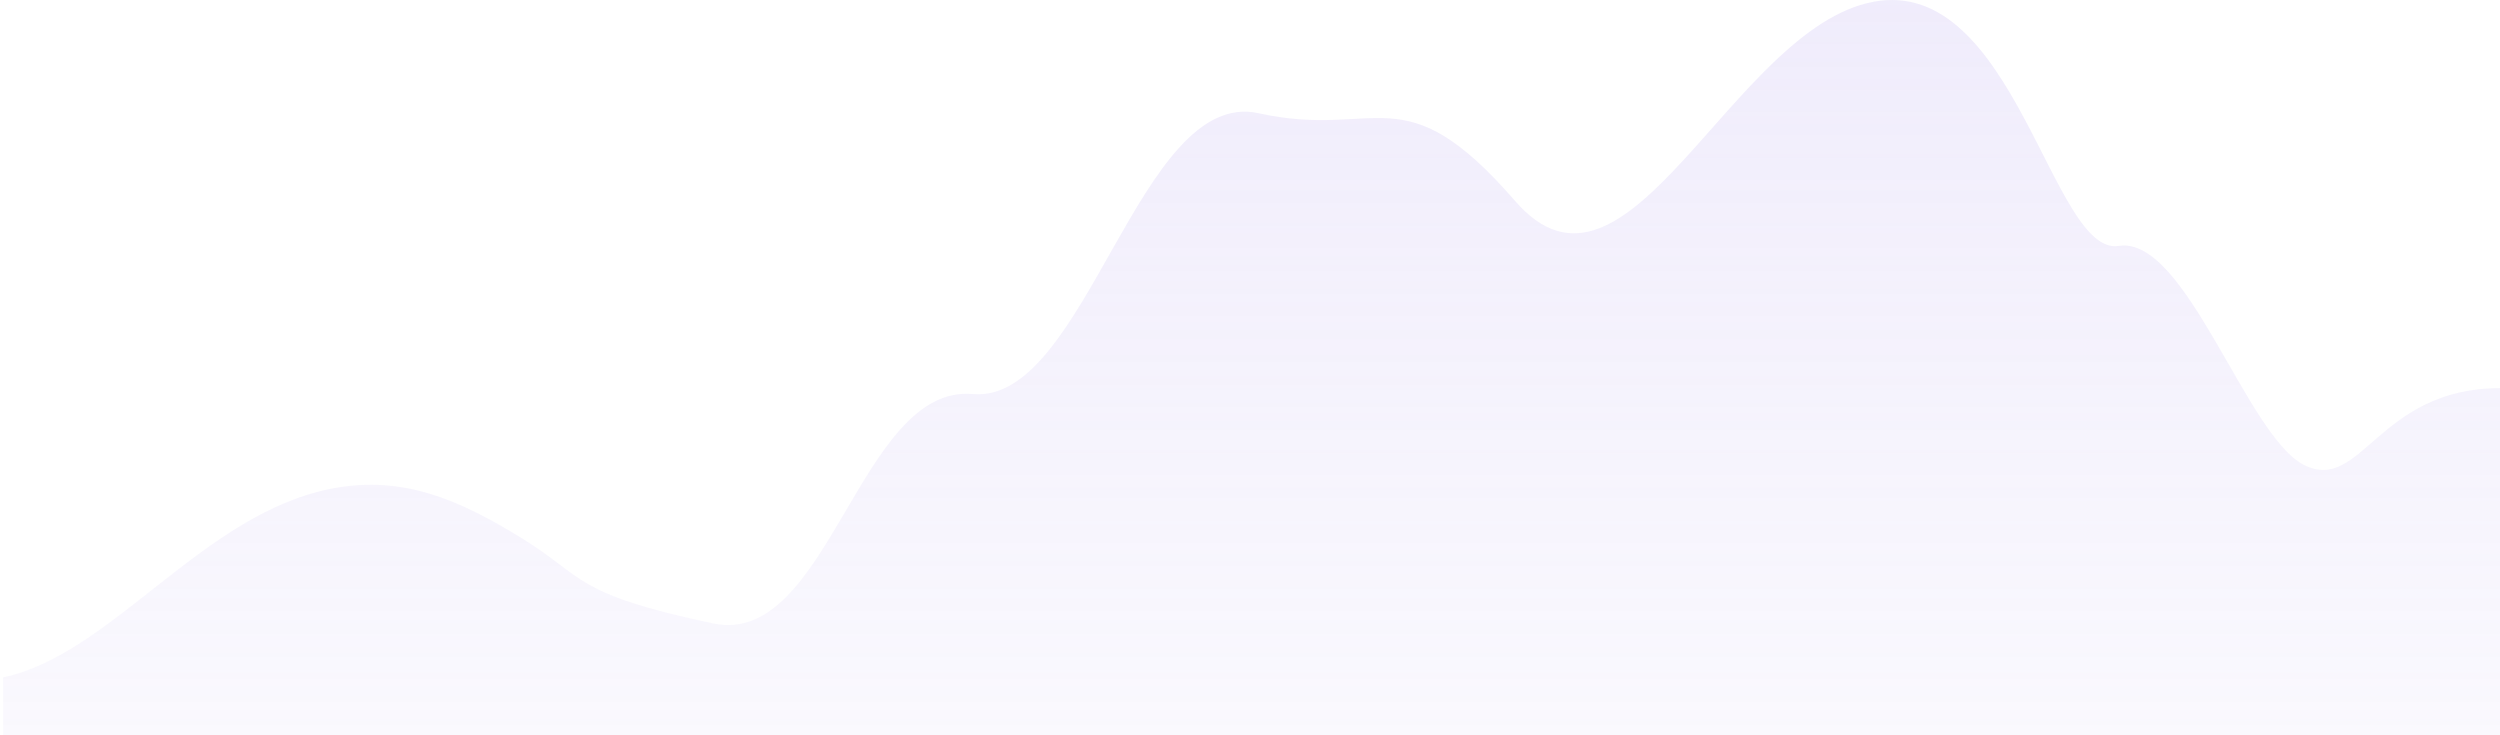 <?xml version="1.0" encoding="UTF-8" standalone="no"?><svg width='660' height='194' viewBox='0 0 660 194' fill='none' xmlns='http://www.w3.org/2000/svg'>
<path d='M88.252 128.864C53.658 135.168 29.817 172.677 0.823 178.829V194H660V102.471C627.723 102.471 623.416 130.426 608.227 122.73C593.038 115.035 577.083 62.125 559.362 64.924C541.642 67.722 531.917 -6.531 494.577 0.465C457.237 7.461 429.756 87.364 400.01 53.085C370.265 18.805 363.943 36.893 332.299 29.897C300.655 22.901 286.792 106.708 256.82 104.029C226.849 101.351 218.848 171.056 188.261 164.591C151.197 156.756 154.423 152.368 137.942 142.206C121.462 132.043 106.691 125.503 88.252 128.864Z' fill='url(#paint0_linear_1_112)'/>
<defs>
<linearGradient id='paint0_linear_1_112' x1='330.412' y1='0' x2='330.412' y2='275.15' gradientUnits='userSpaceOnUse'>
<stop stop-color='#AF9CED' stop-opacity='0.19'/>
<stop offset='0.999' stop-color='#AF9CED' stop-opacity='0.01'/>
</linearGradient>
</defs>
</svg>
